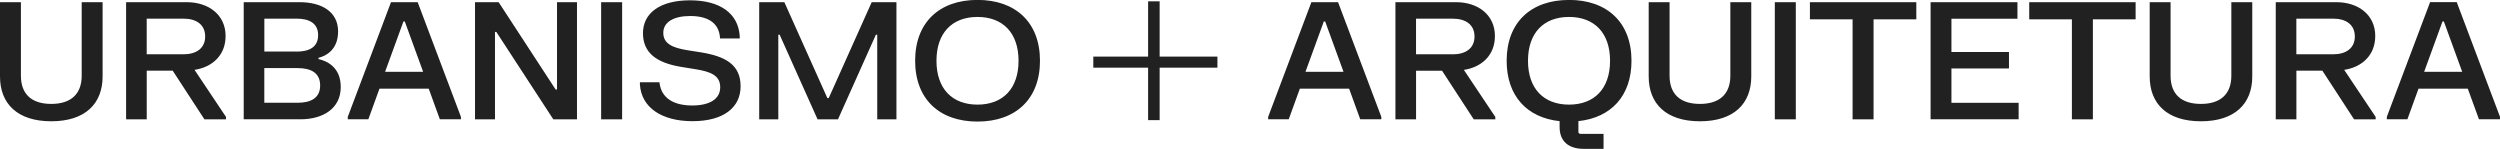 <svg width="235" height="14" viewBox="0 0 235 14" fill="none" xmlns="http://www.w3.org/2000/svg">
<path id="Vector" d="M1.966 0.205V7.123C1.966 8.815 2.939 9.768 4.818 9.768C6.696 9.768 7.679 8.812 7.679 7.123V0.205H9.645V7.186C9.645 9.74 8.015 11.4 4.821 11.4C1.627 11.4 0 9.74 0 7.186V0.205H1.966ZM21.204 3.4C21.204 5.188 19.956 6.314 18.287 6.567L21.243 10.988V11.216H19.215L16.236 6.645H13.793V11.216H11.853V0.205H17.549C19.587 0.205 21.207 1.368 21.207 3.4H21.204ZM17.248 5.104C18.453 5.104 19.286 4.538 19.286 3.428C19.286 2.318 18.457 1.752 17.248 1.752H13.79V5.101H17.248V5.104ZM31.782 2.956C31.782 4.713 30.584 5.288 29.937 5.432V5.554C30.672 5.713 32.031 6.273 32.031 8.177C32.031 10.212 30.352 11.213 28.245 11.213H22.909V0.205H28.164C30.225 0.205 31.782 1.093 31.782 2.959V2.956ZM27.883 4.851C29.042 4.851 29.904 4.444 29.904 3.306C29.904 2.168 29.042 1.752 27.883 1.752H24.849V4.847H27.883V4.851ZM27.977 9.659C29.209 9.659 30.094 9.224 30.094 8.03C30.094 6.836 29.209 6.401 27.977 6.401H24.845V9.659H27.977ZM39.262 0.205L43.328 10.985V11.213H41.346L40.301 8.337H35.669L34.624 11.213H32.691V10.985L36.754 0.205H39.262ZM39.775 6.751L38.05 2.018H37.923L36.198 6.751H39.778H39.775ZM46.872 0.205L52.232 8.418H52.359V0.205H54.237V11.216H52.01L46.656 3.003H46.529V11.216H44.651V0.205H46.872ZM58.48 0.205V11.216H56.507V0.205H58.48ZM64.862 0.03C67.713 0.03 69.392 1.277 69.535 3.387V3.616H67.684C67.612 2.062 66.413 1.505 64.881 1.505C63.349 1.505 62.35 2.062 62.35 3.081C62.35 4.1 63.196 4.488 64.594 4.716L65.904 4.923C68.245 5.304 69.617 6.117 69.617 8.111C69.617 10.106 68.01 11.391 65.097 11.391C62.184 11.391 60.296 10.1 60.152 7.958V7.73H61.987C62.154 9.312 63.441 9.915 65.071 9.915C66.701 9.915 67.7 9.312 67.7 8.202C67.7 7.092 66.805 6.733 65.368 6.504L64.058 6.292C61.743 5.917 60.439 4.985 60.439 3.119C60.439 1.252 62.01 0.03 64.862 0.03ZM73.729 0.205L77.773 9.221H77.9L81.94 0.205H84.266V11.216H82.46V3.266H82.332L78.769 11.219H76.852L73.288 3.266H73.161V11.219H71.365V0.205H73.729ZM91.885 -0.008C95.455 -0.008 97.758 2.096 97.758 5.71C97.758 9.324 95.459 11.428 91.885 11.428C88.312 11.428 86.023 9.324 86.023 5.71C86.023 2.096 88.316 -0.008 91.885 -0.008ZM91.885 9.834C94.266 9.834 95.743 8.337 95.743 5.713C95.743 3.09 94.266 1.593 91.885 1.593C89.504 1.593 88.028 3.09 88.028 5.713C88.028 8.337 89.504 9.834 91.885 9.834ZM125.778 0.205L129.844 10.985V11.213H127.862L126.817 8.337H122.185L121.14 11.213H119.207V10.985L123.27 0.205H125.778ZM126.291 6.751L124.566 2.018H124.439L122.714 6.751H126.294H126.291ZM140.521 3.403C140.521 5.191 139.277 6.317 137.605 6.57L140.56 10.991V11.219H138.532L135.553 6.648H133.11V11.219H131.17V0.205H136.866C138.904 0.205 140.524 1.368 140.524 3.4L140.521 3.403ZM136.566 5.107C137.771 5.107 138.604 4.541 138.604 3.431C138.604 2.321 137.774 1.755 136.566 1.755H133.107V5.104H136.566V5.107ZM147.488 -0.008C151.058 -0.008 153.36 2.096 153.36 5.71C153.36 9.021 151.437 11.063 148.37 11.385V12.463L148.497 12.585H150.734V13.992H148.873C147.452 13.992 146.603 13.289 146.603 11.944V11.388C143.542 11.066 141.625 9.024 141.625 5.713C141.625 2.096 143.918 -0.005 147.488 -0.005V-0.008ZM147.488 9.834C149.869 9.834 151.345 8.337 151.345 5.713C151.345 3.09 149.869 1.593 147.488 1.593C145.107 1.593 143.631 3.09 143.631 5.713C143.631 8.337 145.11 9.834 147.488 9.834ZM156.94 0.205V7.123C156.94 8.815 157.913 9.768 159.791 9.768C161.669 9.768 162.652 8.812 162.652 7.123V0.205H164.619V7.186C164.619 9.74 162.989 11.4 159.795 11.4C156.6 11.4 154.977 9.74 154.977 7.186V0.205H156.943H156.94ZM168.806 0.205V11.216H166.833V0.205H168.806ZM180.133 0.205V1.818H176.115V11.216H174.143V1.818H170.132V0.205H180.133ZM189.64 0.205V1.759H183.435V4.885H188.843V6.436H183.435V9.662H189.751V11.213H181.475V0.205H189.64ZM200.748 0.205V1.818H196.731V11.216H194.758V1.818H190.747V0.205H200.748ZM204.034 0.205V7.123C204.034 8.815 205.007 9.768 206.885 9.768C208.763 9.768 209.746 8.812 209.746 7.123V0.205H211.713V7.186C211.713 9.74 210.083 11.4 206.889 11.4C203.694 11.4 202.071 9.74 202.071 7.186V0.205H204.037H204.034ZM223.271 3.4C223.271 5.188 222.024 6.314 220.355 6.567L223.311 10.988V11.216H221.282L218.304 6.645H215.861V11.216H213.921V0.205H219.617C221.655 0.205 223.275 1.368 223.275 3.4H223.271ZM219.316 5.104C220.521 5.104 221.354 4.538 221.354 3.428C221.354 2.318 220.525 1.752 219.316 1.752H215.857V5.101H219.316V5.104ZM230.934 0.202L235 10.982V11.21H233.021L231.972 8.333H227.341L226.296 11.21H224.362V10.982L228.429 0.202H230.937H230.934ZM231.446 6.748L229.722 2.015H229.595L227.87 6.748H231.45H231.446ZM114.438 5.32H109.006V0.127H107.922V5.323H102.771V6.361H107.922V11.294H109.006V6.361H114.438V5.323V5.32Z" fill="#212121"></path>
</svg>